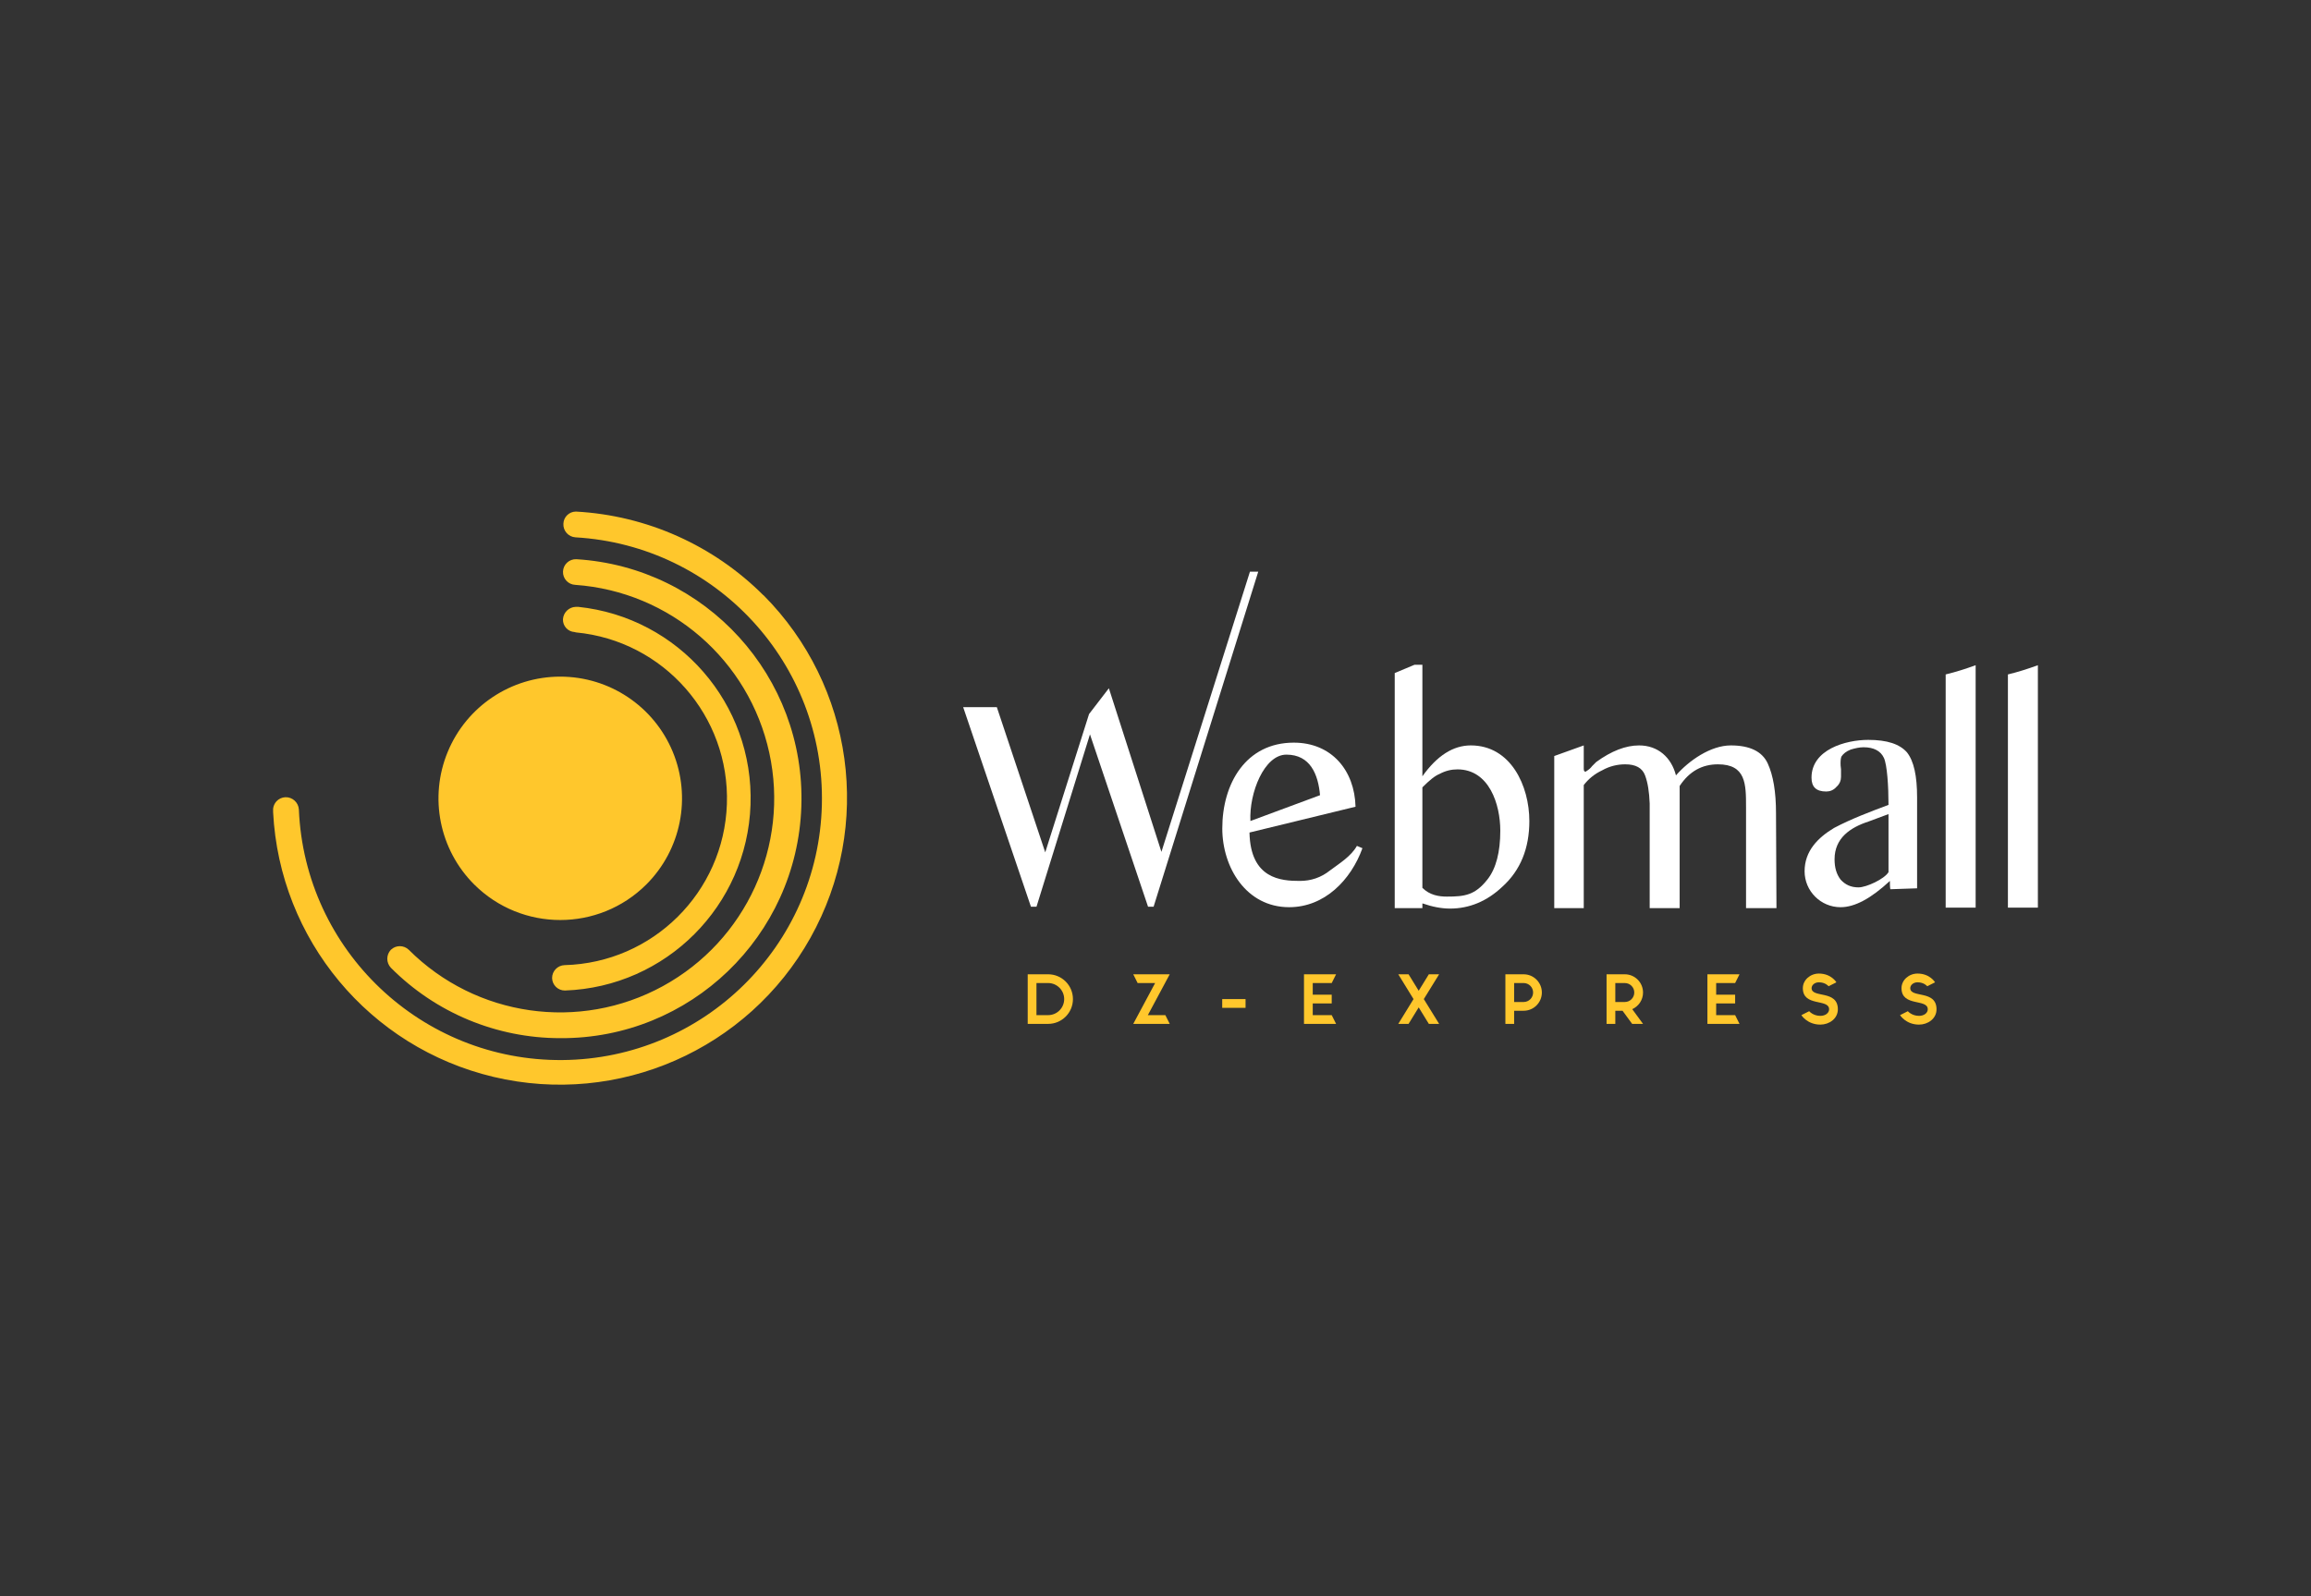 <svg xmlns:mydata="http://www.w3.org/2000/svg" mydata:contrastcolor="11111f"
    mydata:template="Contrast" mydata:presentation="2.5" mydata:layouttype="undefined"
    mydata:specialfontid="undefined" mydata:id1="932" mydata:id2="595" mydata:companyname="webmall"
    mydata:companytagline="dz-express" version="1.1" xmlns="http://www.w3.org/2000/svg"
    xmlns:xlink="http://www.w3.org/1999/xlink" viewBox="0 45 550 380">
    <rect x="0" y="45" width="550" height="380" fill="#333333" stroke="none"/>
    <g fill="#ffc72c" fill-rule="none" stroke="none" stroke-width="1" stroke-linecap="butt"
        stroke-linejoin="miter" stroke-miterlimit="10" stroke-dasharray="" stroke-dashoffset="0"
        font-family="none" font-weight="none" font-size="none" text-anchor="none"
        style="mix-blend-mode: normal">
        <g
            data-paper-data="{&quot;isGlobalGroup&quot;:true,&quot;bounds&quot;:{&quot;x&quot;:65,&quot;y&quot;:166.78548622947451,&quot;width&quot;:420,&quot;height&quot;:136.42902754105089}}">
            <g data-paper-data="{&quot;isSecondaryText&quot;:true}" fill-rule="nonzero">
                <path
                    d="M249.448,276.936h-4.861v11.806h4.861c3.264,0 5.903,-2.639 5.903,-5.903c0,-3.264 -2.639,-5.903 -5.903,-5.903zM249.448,286.659h-2.778v-7.639h2.778c2.101,0 3.82,1.719 3.82,3.82c0,2.118 -1.719,3.82 -3.82,3.82z"
                    data-paper-data="{&quot;glyphName&quot;:&quot;D&quot;,&quot;glyphIndex&quot;:0,&quot;firstGlyphOfWord&quot;:true,&quot;word&quot;:1}"></path>
                <path
                    d="M273.178,286.659l5.208,-9.722h-8.681l1.042,2.083h4.167l-5.208,9.722h8.681l-1.042,-2.083z"
                    data-paper-data="{&quot;glyphName&quot;:&quot;Z&quot;,&quot;glyphIndex&quot;:1,&quot;word&quot;:1}"></path>
                <path d="M296.434,284.922v-2.083h-5.556v2.083z"
                    data-paper-data="{&quot;glyphName&quot;:&quot;-&quot;,&quot;glyphIndex&quot;:2,&quot;word&quot;:1}"></path>
                <path
                    d="M312.423,286.659v-2.778h4.514v-2.083h-4.514v-2.778h4.514l1.042,-2.083h-7.639v11.806h7.639l-1.042,-2.083z"
                    data-paper-data="{&quot;glyphName&quot;:&quot;E&quot;,&quot;glyphIndex&quot;:3,&quot;word&quot;:1}"></path>
                <path
                    d="M342.501,276.936h-2.448l-2.413,3.924l-2.413,-3.924h-2.448l3.629,5.903l-3.629,5.903h2.448l2.413,-3.924l2.413,3.924h2.448l-3.646,-5.903z"
                    data-paper-data="{&quot;glyphName&quot;:&quot;X&quot;,&quot;glyphIndex&quot;:4,&quot;word&quot;:1}"></path>
                <path
                    d="M362.611,276.936h-4.34v11.806h2.083v-3.125h2.257c2.396,0 4.34,-1.944 4.34,-4.34c0,-2.396 -1.944,-4.34 -4.34,-4.34zM362.611,283.534h-2.257v-4.514h2.257c1.25,0 2.257,1.007 2.257,2.257c0,1.25 -1.007,2.257 -2.257,2.257z"
                    data-paper-data="{&quot;glyphName&quot;:&quot;P&quot;,&quot;glyphIndex&quot;:5,&quot;word&quot;:1}"></path>
                <path
                    d="M391.029,281.277c0,-2.396 -1.944,-4.34 -4.34,-4.34h-4.34v11.806h2.083v-3.125h1.719l2.292,3.125h2.587l-2.569,-3.507c1.51,-0.677 2.569,-2.188 2.569,-3.958zM384.431,279.02h2.257c1.25,0 2.257,1.007 2.257,2.257c0,1.25 -1.007,2.257 -2.257,2.257h-2.257z"
                    data-paper-data="{&quot;glyphName&quot;:&quot;R&quot;,&quot;glyphIndex&quot;:6,&quot;word&quot;:1}"></path>
                <path
                    d="M408.434,286.659v-2.778h4.514v-2.083h-4.514v-2.778h4.514l1.042,-2.083h-7.639v11.806h7.639l-1.042,-2.083z"
                    data-paper-data="{&quot;glyphName&quot;:&quot;E&quot;,&quot;glyphIndex&quot;:7,&quot;word&quot;:1}"></path>
                <path
                    d="M431.146,280.235c0,-0.694 0.694,-1.389 1.736,-1.389c1.563,0 2.309,0.938 2.309,0.938l1.858,-0.938c0,0 -1.215,-2.083 -4.167,-2.083c-2.083,0 -3.82,1.563 -3.82,3.472c0,4.514 6.25,2.431 6.25,5.035c0,0.868 -0.868,1.563 -2.083,1.563c-1.736,0 -2.656,-1.111 -2.656,-1.111l-1.858,0.938c0,0 1.389,2.257 4.514,2.257c2.083,0 4.167,-1.389 4.167,-3.646c0,-4.688 -6.25,-2.604 -6.25,-5.035z"
                    data-paper-data="{&quot;glyphName&quot;:&quot;S&quot;,&quot;glyphIndex&quot;:8,&quot;word&quot;:1}"></path>
                <path
                    d="M454.627,280.235c0,-0.694 0.694,-1.389 1.736,-1.389c1.563,0 2.309,0.938 2.309,0.938l1.858,-0.938c0,0 -1.215,-2.083 -4.167,-2.083c-2.083,0 -3.82,1.563 -3.82,3.472c0,4.514 6.25,2.431 6.25,5.035c0,0.868 -0.868,1.563 -2.083,1.563c-1.736,0 -2.656,-1.111 -2.656,-1.111l-1.858,0.938c0,0 1.389,2.257 4.514,2.257c2.083,0 4.167,-1.389 4.167,-3.646c0,-4.688 -6.25,-2.604 -6.25,-5.035z"
                    data-paper-data="{&quot;glyphName&quot;:&quot;S&quot;,&quot;glyphIndex&quot;:9,&quot;lastGlyphOfWord&quot;:true,&quot;word&quot;:1}"></path>
            </g>
            <g data-paper-data="{&quot;isPrimaryText&quot;:true}" fill-rule="nonzero">
                <path
                    d="M276.411,247.798l-12.509,-38.953l-4.718,6.145l-10.424,32.918l-11.521,-34.564h-8.01l16.13,47.511h1.317l12.728,-41.037l13.825,41.037h1.317l24.908,-79.771h-1.975z"
                    data-paper-data="{&quot;glyphName&quot;:&quot;&quot;,&quot;glyphIndex&quot;:0,&quot;firstGlyphOfWord&quot;:true,&quot;word&quot;:1}"
                    fill="#ffffff"></path>
                <path
                    d="M322.935,246.371c-1.426,2.524 -4.17,4.17 -6.364,5.815c-2.195,1.756 -4.608,2.524 -7.242,2.524c-4.389,0 -11.741,-0.439 -11.96,-11.521l25.237,-6.145c-0.219,-8.668 -5.706,-15.252 -14.703,-15.252c-11.411,0 -17.008,9.766 -17.008,20.409c0,9.327 5.706,18.763 15.91,18.763c8.449,0 14.703,-6.474 17.446,-14.045zM306.147,224.646c5.706,0 7.571,4.718 8.01,9.656l-16.569,6.145c-0.329,-6.693 3.292,-15.801 8.559,-15.801z"
                    data-paper-data="{&quot;glyphName&quot;:&quot;e&quot;,&quot;glyphIndex&quot;:1,&quot;word&quot;:1}"
                    fill="#ffffff"></path>
                <path
                    d="M363.972,240.446c0,-8.339 -4.389,-17.995 -13.935,-17.995c-4.17,0 -8.01,2.414 -11.521,7.352v-26.554h-1.865l-4.718,1.975v55.96h6.584v-1.097h0.11c2.195,0.768 4.389,1.207 6.474,1.207c4.608,0 8.778,-1.756 12.399,-5.157c4.389,-3.95 6.474,-9.217 6.474,-15.691zM353.987,254.381c-2.963,3.731 -5.377,4.06 -9.656,4.06c-1.865,0 -4.06,-0.329 -5.815,-2.085v-23.92c1.646,-1.646 2.963,-2.743 4.06,-3.182c1.426,-0.768 2.853,-1.097 4.279,-1.097c7.571,0 10.204,8.339 10.204,14.594c0,5.047 -0.988,8.998 -3.072,11.631z"
                    data-paper-data="{&quot;glyphName&quot;:&quot;b&quot;,&quot;glyphIndex&quot;:2,&quot;word&quot;:1}"
                    fill="#ffffff"></path>
                <path
                    d="M422.676,238.581c0,-5.047 -0.658,-8.998 -1.975,-11.85c-1.317,-2.853 -4.279,-4.279 -8.778,-4.279c-4.828,0 -9.985,3.621 -13.057,7.132c-1.097,-4.279 -4.279,-7.132 -8.778,-7.132c-3.182,0 -6.584,1.317 -10.204,3.95l-0.988,0.988c-0.329,0.439 -0.658,0.768 -1.536,1.317c-0.329,0 -0.439,-0.219 -0.439,-0.768v-5.486l-7.022,2.524v36.21h7.022v-29.297c1.097,-1.426 2.524,-2.633 4.389,-3.511c1.756,-0.988 3.621,-1.426 5.486,-1.426c2.524,0 4.06,0.878 4.718,2.633c0.658,1.756 0.988,3.95 1.097,6.693v24.908h7.132v-29.077c2.304,-3.511 5.377,-5.157 9.107,-5.157c6.693,0 6.693,4.718 6.693,10.204v24.03h7.242z"
                    data-paper-data="{&quot;glyphName&quot;:&quot;m&quot;,&quot;glyphIndex&quot;:3,&quot;word&quot;:1}"
                    fill="#ffffff"></path>
                <path
                    d="M453.838,224.097c-1.756,-1.975 -4.718,-2.963 -9.217,-2.963c-5.377,0 -13.496,2.304 -13.496,8.998c0,2.195 1.097,3.292 3.511,3.292c0.878,0 1.756,-0.329 2.414,-1.097c0.768,-0.658 1.097,-1.536 1.097,-2.414v-1.756c-0.11,-0.768 -0.11,-1.207 -0.11,-1.536c0,-0.768 0.11,-1.317 0.219,-1.536c0.439,-0.658 1.097,-1.207 2.195,-1.646c1.097,-0.329 2.085,-0.549 3.072,-0.549c2.414,0 4.06,0.878 4.828,2.524c0.768,1.646 1.097,6.693 1.097,11.192c-4.389,1.646 -8.778,3.292 -12.948,5.486c-3.84,2.304 -7.022,5.486 -7.022,10.314c0,4.718 3.84,8.559 8.559,8.559c3.401,0 7.242,-2.085 11.741,-6.254c0,0.549 0,1.536 0.11,1.975l6.364,-0.219v-21.616c0,-5.157 -0.768,-8.668 -2.414,-10.753zM449.449,252.626c-0.988,1.646 -5.267,3.621 -7.132,3.621c-1.865,0 -3.182,-0.658 -4.279,-1.865c-0.988,-1.317 -1.426,-2.853 -1.426,-4.828c0,-5.047 3.731,-7.571 8.12,-8.998c1.426,-0.549 2.963,-1.097 4.718,-1.756z"
                    data-paper-data="{&quot;glyphName&quot;:&quot;a&quot;,&quot;glyphIndex&quot;:4,&quot;word&quot;:1}"
                    fill="#ffffff"></path>
                <path
                    d="M463.055,261.075h7.132v-57.716c-2.414,0.878 -4.828,1.646 -7.132,2.195z"
                    data-paper-data="{&quot;glyphName&quot;:&quot;l&quot;,&quot;glyphIndex&quot;:5,&quot;word&quot;:1}"
                    fill="#ffffff"></path>
                <path
                    d="M477.868,261.075h7.132v-57.716c-2.414,0.878 -4.828,1.646 -7.132,2.195z"
                    data-paper-data="{&quot;glyphName&quot;:&quot;l&quot;,&quot;glyphIndex&quot;:6,&quot;lastGlyphOfWord&quot;:true,&quot;word&quot;:1}"
                    fill="#ffffff"></path>
            </g>
            <g
                data-paper-data="{&quot;fillRule&quot;:&quot;evenodd&quot;,&quot;fillRuleOriginal&quot;:&quot;evenodd&quot;,&quot;isIcon&quot;:true,&quot;iconStyle&quot;:&quot;standalone&quot;,&quot;selectedEffects&quot;:{&quot;container&quot;:&quot;&quot;,&quot;transformation&quot;:&quot;&quot;,&quot;pattern&quot;:&quot;&quot;},&quot;bounds&quot;:{&quot;x&quot;:65,&quot;y&quot;:166.78548622947451,&quot;width&quot;:136.58588246651578,&quot;height&quot;:136.42902754105089},&quot;iconType&quot;:&quot;icon&quot;,&quot;rawIconId&quot;:&quot;4033925&quot;,&quot;isDetailed&quot;:false,&quot;suitableAsStandaloneIcon&quot;:true}"
                fill-rule="evenodd">
                <path
                    d="M181.684,186.71c-11.896,-11.902 -27.766,-18.997 -44.568,-19.924h-0.091c-1.586,0.024 -2.885,1.287 -2.941,2.883c-0.098,1.684 1.179,3.132 2.862,3.246c33.527,1.942 59.476,30.12 58.652,63.694c-0.823,33.574 -28.121,60.446 -61.704,60.743c-33.582,0.296 -61.35,-26.091 -62.765,-59.645c-0.103,-1.68 -1.521,-2.975 -3.203,-2.926c-0.814,0.032 -1.582,0.385 -2.136,0.982c-0.44,0.486 -0.714,1.095 -0.79,1.74v0.845c1.541,30.314 22.906,56.002 52.474,63.017c29.714,7.049 60.498,-6.472 75.41,-33.123c14.912,-26.65 10.331,-59.959 -11.221,-81.595zM133.336,292.14c30.905,0.19 56.344,-24.259 57.38,-55.148c1.036,-30.888 -22.709,-56.987 -53.557,-58.867c-1.687,-0.065 -3.106,1.25 -3.171,2.936c-0.065,1.687 1.25,3.106 2.936,3.171c22.552,1.608 41.348,17.886 46.161,39.978c4.813,22.092 -5.508,44.713 -25.347,55.557c-19.84,10.844 -44.452,7.317 -60.448,-8.662c-1.191,-1.15 -3.08,-1.15 -4.271,0c-1.128,1.2 -1.128,3.071 0,4.271c10.668,10.738 25.182,16.773 40.318,16.764zM172.995,236.42c0.713,-20.977 -15.027,-38.884 -35.922,-40.869l-0.32,-0.085c-1.603,-0.092 -2.837,-1.45 -2.776,-3.054c0.11,-1.629 1.443,-2.907 3.075,-2.947h0.555c23.926,2.503 41.839,23.089 41.013,47.131c-0.826,24.043 -20.11,43.35 -44.152,44.204c-1.667,0.024 -3.04,-1.302 -3.075,-2.968c-0.001,-1.665 1.325,-3.029 2.99,-3.075c20.982,-0.562 37.9,-17.36 38.612,-38.337zM153.816,255.559c8.295,-8.285 10.78,-20.752 6.297,-31.585c-4.484,-10.833 -15.052,-17.897 -26.776,-17.897c-11.724,0 -22.293,7.064 -26.776,17.897c-4.484,10.833 -1.998,23.299 6.297,31.585c11.324,11.278 29.635,11.278 40.959,0z"
                    data-paper-data="{&quot;isPathIcon&quot;:true}"></path>
            </g>
        </g>
    </g>
</svg>